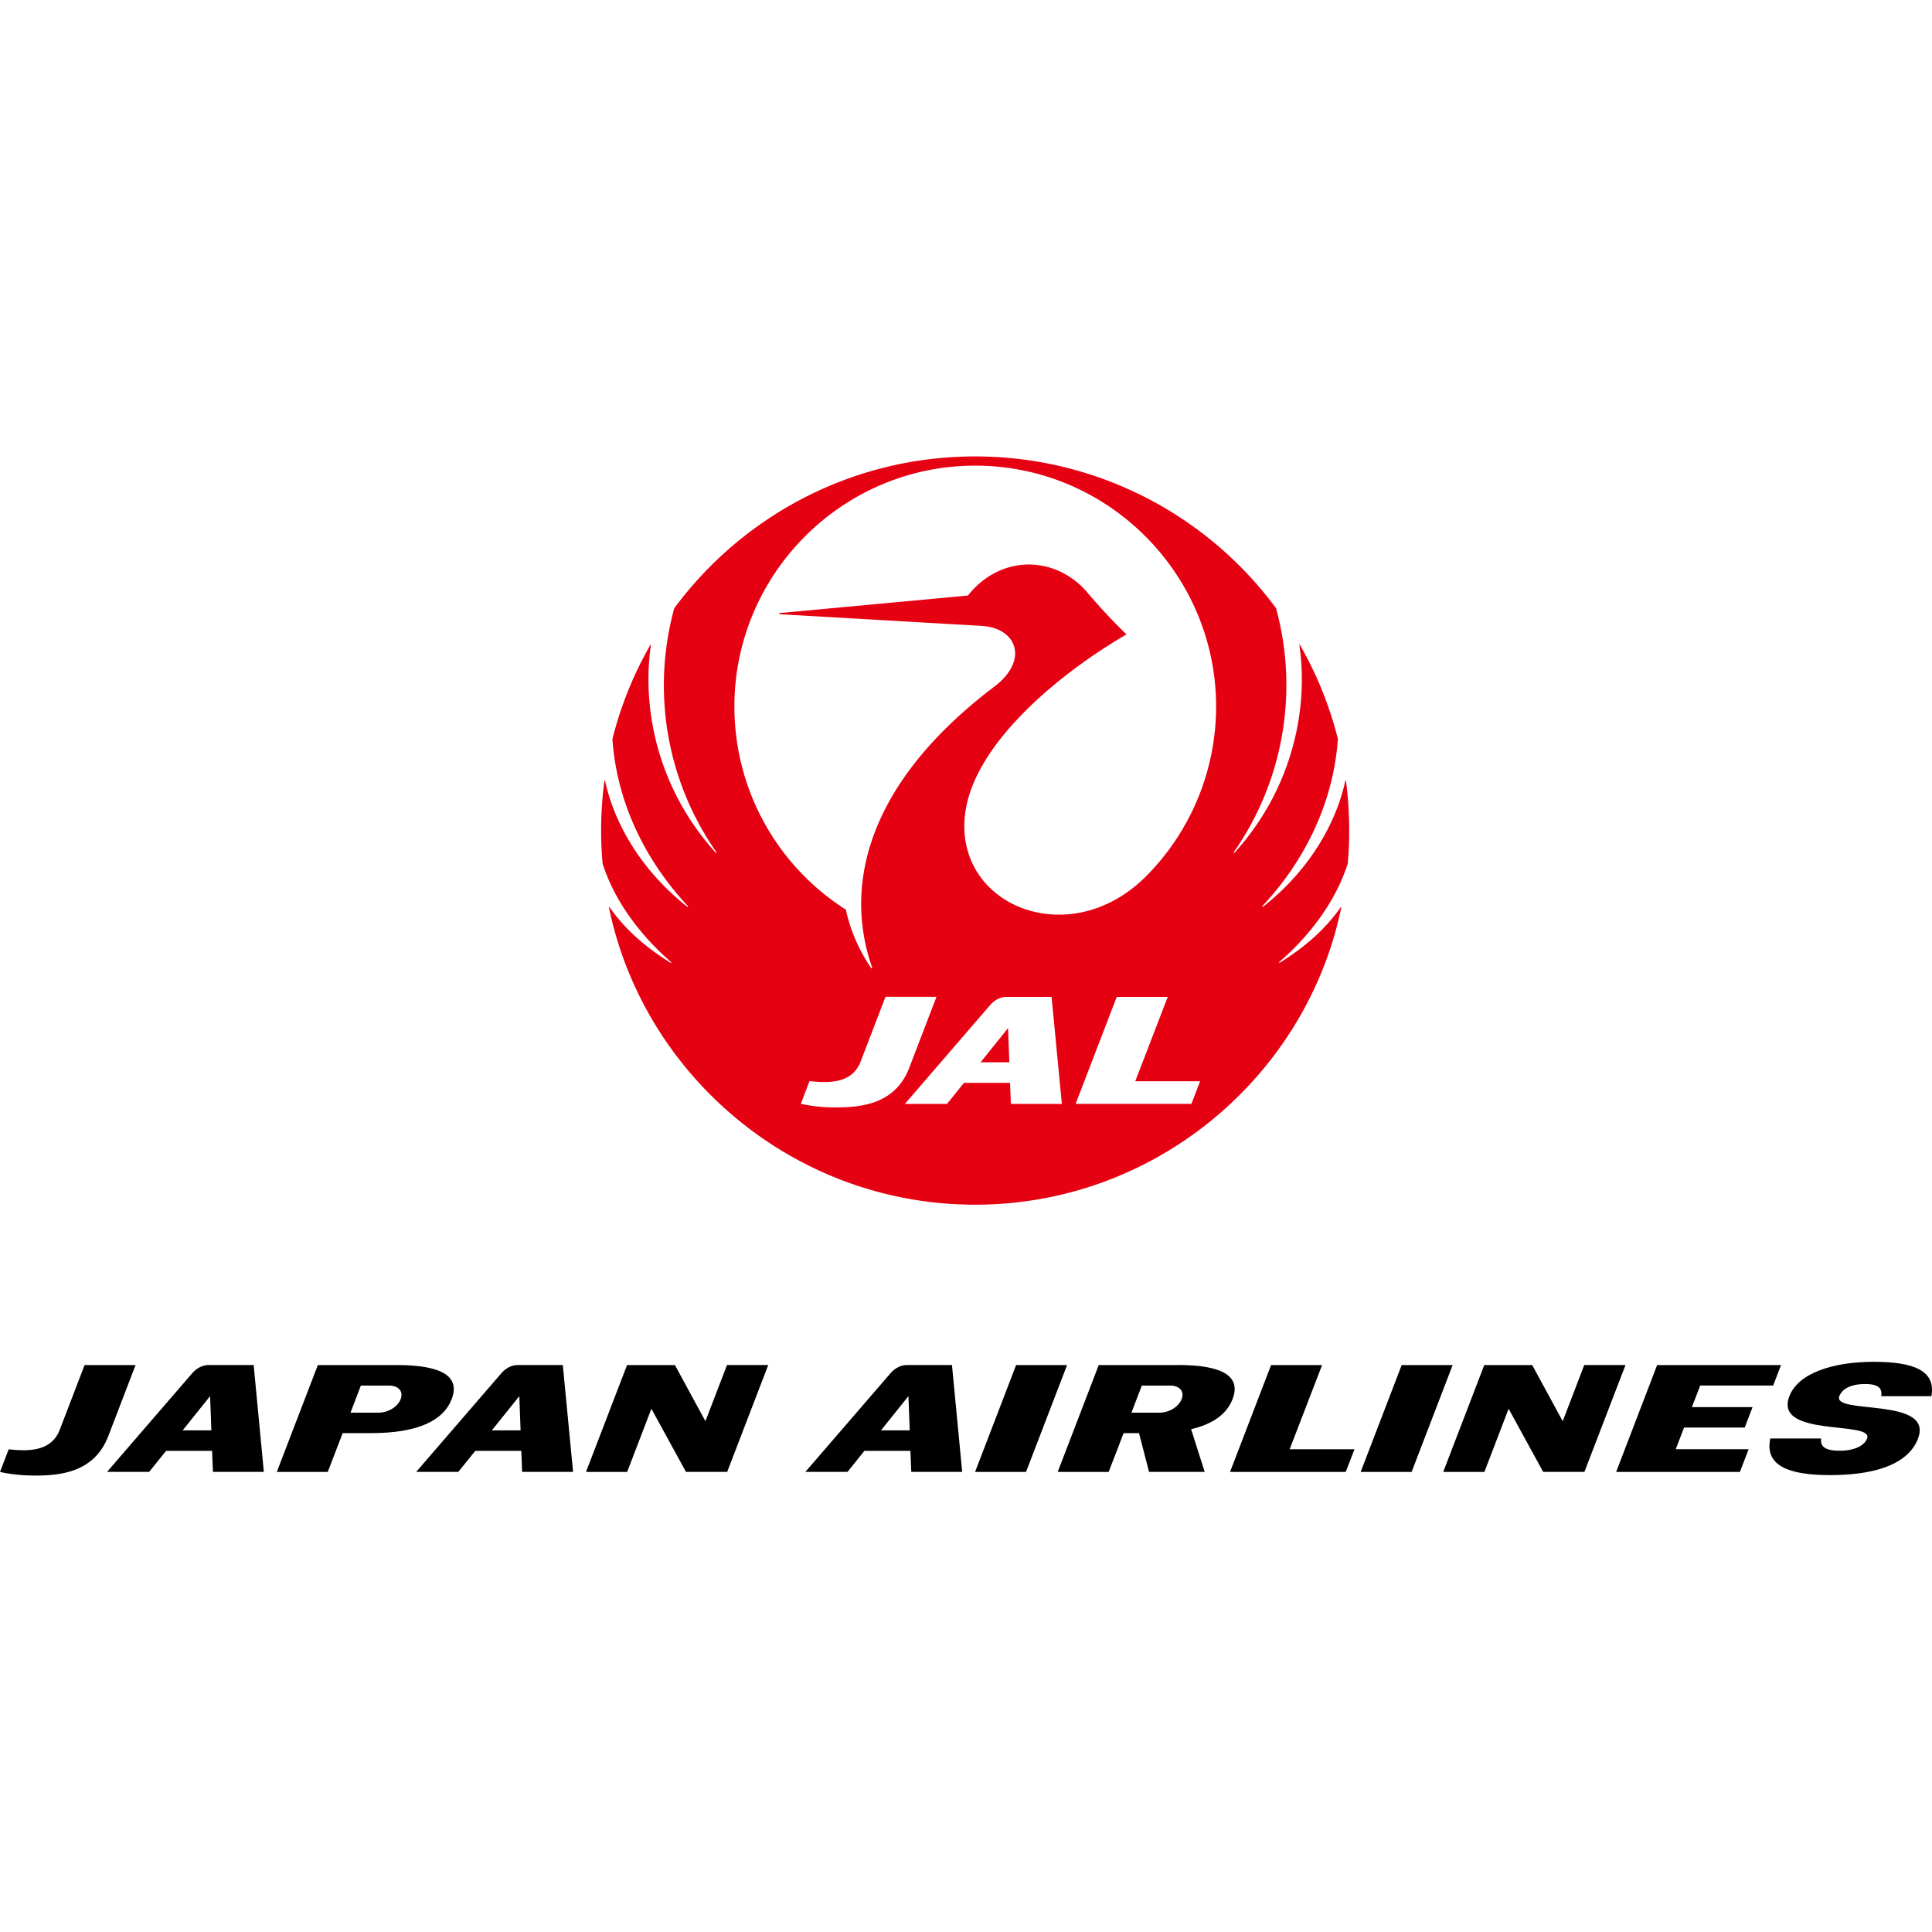 <svg role="img" viewBox="0 0 64 64" xmlns="http://www.w3.org/2000/svg"><title>Japan Airlines</title><path d="M32.303 15.12c-4.088 0-7.71 1.98-9.968 5.03a9.649 9.649 0 0 0 1.396 8.078c.01.015-.01.034-.021.02-1.967-2.173-2.447-4.85-2.147-6.877.002-.015-.012-.02-.019-.006-.544.943-.98 2.01-1.257 3.117.137 2.005 1.02 3.953 2.501 5.534.015.015-.004.036-.02.023-1.687-1.335-2.47-2.97-2.723-4.175-.003-.015-.022-.015-.022 0a12.473 12.473 0 0 0-.062 2.742c.427 1.335 1.336 2.453 2.266 3.26.017.015 0 .036-.017.025-1.041-.646-1.624-1.28-2.018-1.839-.009-.013-.022-.006-.02.006 1.142 5.564 6.132 9.849 12.13 9.849 5.996 0 10.986-4.285 12.13-9.849.004-.012-.01-.019-.017-.006-.397.56-.98 1.193-2.02 1.839-.017.01-.032-.01-.015-.025.932-.807 1.84-1.927 2.267-3.26l-.002-.003c.081-.785.06-1.91-.06-2.741-.002-.015-.019-.015-.02 0-.255 1.207-1.036 2.842-2.725 4.175-.015.013-.032-.008-.02-.023 1.479-1.581 2.362-3.53 2.499-5.535a12.234 12.234 0 0 0-1.257-3.117c-.006-.012-.021-.008-.019.007.3 2.027-.18 4.704-2.146 6.876-.013.015-.034-.002-.024-.02a9.657 9.657 0 0 0 1.398-8.076 12.374 12.374 0 0 0-9.968-5.029Zm.002.305c4.41 0 7.98 3.601 7.98 7.98a7.975 7.975 0 0 1-2.373 5.676l-.004.002c-2.533 2.467-6.322.892-5.936-2.135.297-2.336 3.16-4.66 5.328-5.923.01-.006.01-.019 0-.025a18.742 18.742 0 0 1-1.252-1.34c-1.05-1.265-2.887-1.316-3.984.068l-6.232.58c-.023.003-.025.039 0 .039l6.682.386c1.185.069 1.57 1.142.43 2.008-4.244 3.213-5.002 6.615-4.052 9.312.006.017-.022.032-.032.015a5.46 5.46 0 0 1-.84-1.935 7.97 7.97 0 0 1-3.692-6.729c0-4.378 3.567-7.979 7.977-7.979zM29.333 33.02h1.69l-.905 2.357c-.463 1.205-1.604 1.306-2.415 1.306v.002a5.32 5.32 0 0 1-1.175-.12l.288-.752c.774.09 1.436.023 1.696-.653zm3.992.004h1.51l.34 3.544h-1.688l-.028-.698h-1.525l-.563.698h-1.395l2.83-3.281c.135-.156.336-.263.52-.263zm3.668 0h1.69l-1.076 2.793h2.148l-.288.75h-3.836zm-3.6 1.033-.91 1.133h.953z" fill="#E50012"/><path d="M62.065 45.112c-1.32 0-2.494.363-2.79 1.14-.534 1.384 2.807.793 2.575 1.4-.094.242-.419.405-.916.405-.497 0-.646-.158-.604-.406h-1.687c-.198.926.655 1.214 1.982 1.214s2.558-.286 2.914-1.214h-.002c.531-1.382-2.846-.78-2.607-1.4.085-.226.354-.403.851-.403s.565.175.54.403h1.658c.158-.853-.593-1.139-1.914-1.139zm-23.041.105v.002h-2.627l-1.359 3.54h1.688l.495-1.285h.51l.333 1.284h1.843l-.45-1.414c.748-.175 1.19-.519 1.374-.999.273-.71-.246-1.128-1.807-1.128zm-36.222.002-.82 2.138c-.258.676-.92.742-1.694.653L0 48.76c.325.073.72.12 1.174.12.81 0 1.95-.1 2.413-1.306l.904-2.355zm4.092 0c-.184 0-.384.107-.519.262l-2.829 3.277h1.395l.562-.697h1.523l.028.697H8.74l-.337-3.54zm3.635 0-1.359 3.54h1.688l.493-1.285h.938c1.56 0 2.4-.416 2.674-1.127.273-.71-.248-1.128-1.81-1.128zm6.605 0c-.183 0-.384.107-.518.262l-2.829 3.277h1.395l.563-.697h1.524l.027.697h1.688l-.34-3.54zm3.638 0-1.36 3.54h1.364l.802-2.092 1.146 2.091h1.365l1.36-3.54h-1.366l-.715 1.861-1.01-1.86zm9.255 0c-.184 0-.384.107-.52.262l-2.828 3.277h1.396l.56-.697h1.524l.028.697h1.687l-.339-3.54zm3.633 0-1.359 3.54h1.688l1.359-3.54zm8.446 0-1.359 3.54h3.832l.29-.75h-2.148l1.075-2.79zm4.327 0-1.359 3.54h1.688l1.359-3.54zm2.735 0-1.359 3.54h1.364l.802-2.092 1.145 2.091h1.366l1.361-3.54h-1.366l-.714 1.861-1.011-1.86zm5.727 0-1.358 3.54h4.103l-.002-.003.288-.749h-2.415l.275-.717h2.01l.26-.678h-2.01l.276-.715h2.417l.26-.678zm-42.941.68h.939c.307 0 .478.192.38.448-.098.258-.418.449-.726.449h-.936zm25.87 0h.942c.307 0 .477.192.377.448-.098.258-.418.449-.725.449h-.937zm-30.864.35.042 1.133h-.951Zm10.243 0 .042 1.133h-.951zm12.89 0 .043 1.133h-.952z"/></svg>